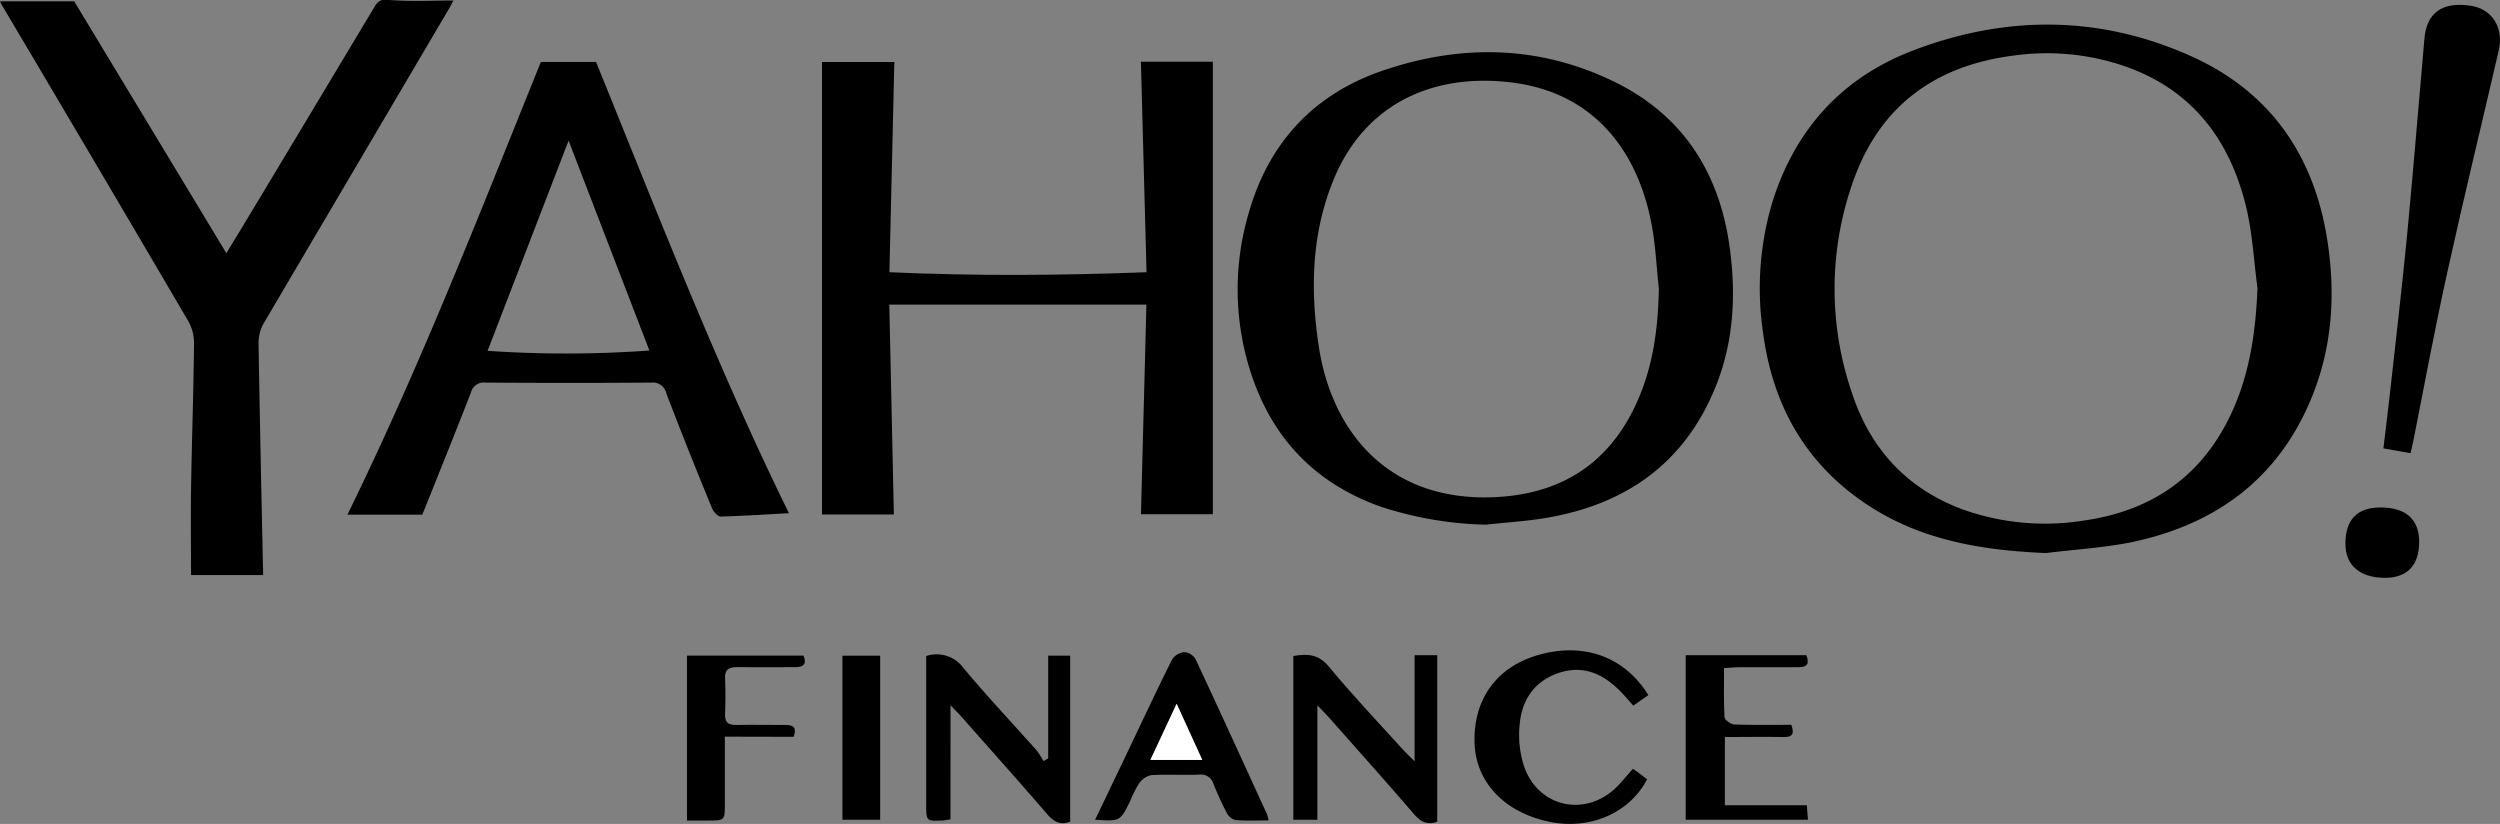 <svg id="Layer_1" data-name="Layer 1" xmlns="http://www.w3.org/2000/svg" viewBox="0 0 476.44 157.02"><rect x="0" y="0" width="476.44" height="157.02" fill="#808080" stroke="none"/><defs><style>.cls-1{fill:#fff;}</style></defs><title>Yahoo-Finance</title><path d="M418.77,130.18c-12-.5-23.59-2.37-33.82-9.06-11.91-7.77-18.28-19.06-20.1-33a57.35,57.35,0,0,1,1.77-24.78c4.31-13.81,13.18-23.68,26.65-28.87,17.75-6.83,35.69-6.82,53.13,1,15.07,6.76,23.49,18.9,26,35.14,1.62,10.43.92,20.68-3.22,30.48-6.4,15.14-18.23,23.67-34,27C429.82,129.18,424.25,129.49,418.77,130.18Zm40.31-50.5c-.68-5.08-.94-10.25-2.1-15.21-3-12.63-9.94-22.19-22.5-26.82a45.56,45.56,0,0,0-21.8-2.29c-14.78,1.86-25.32,9.38-30.46,23.45a61.06,61.06,0,0,0-.43,40.83c3.53,10.8,10.68,18.51,21.58,22.39A46.75,46.75,0,0,0,425.91,124c13.15-1.86,22.77-8.57,28.34-20.77C457.66,95.74,458.75,87.85,459.08,79.68Z" transform="translate(-28.86 -24.78)"/><path d="M312.05,124.77a69.22,69.22,0,0,1-19.91-3.38c-12.28-4.3-20.53-12.7-24.68-24.91a51.36,51.36,0,0,1-.7-30.84c3.76-13.48,12.32-22.84,25.52-27.37,15-5.15,30.06-4.9,44.44,2.2,12.77,6.29,19.71,17.08,21.71,31,1.32,9.18.91,18.29-2.61,27-5.65,14-16.29,21.93-30.88,24.75C320.71,124.07,316.35,124.28,312.05,124.77Zm32.95-45c-.46-4.14-.63-8.33-1.42-12.41-2.64-13.75-10.86-24.86-26.53-26.85-14.52-1.84-28.2,3.6-34.28,19.1-4,10.12-4.19,20.63-2.57,31.26,2.48,16.14,13.16,29.42,33.16,28.67,12.59-.47,21.9-6.11,27.26-17.68C343.86,94.92,344.85,87.48,345,79.81Z" transform="translate(-28.86 -24.78)"/><path d="M247.34,82.83h-49c.3,13.58.58,27,.87,40h-13.7V36.6H199.3q-.45,19.44-.94,40.06c16.32.73,32.35.63,49,0-.36-13.61-.72-27-1.07-40.11H260v86.22h-13.7C246.63,109.82,247,96.46,247.34,82.83Z" transform="translate(-28.86 -24.78)"/><path d="M79,134.38H65.27c0-5.21-.08-10.8,0-16.4.15-9.25.47-18.49.57-27.74a8.6,8.6,0,0,0-1.12-4.3Q47.06,55.82,29.24,25.79c-.16-.27-.28-.56-.38-.76H43l29,48c1.5-2.47,2.79-4.58,4.07-6.7q12.11-20.13,24.18-40.28c.72-1.19,1.29-1.4,2.77-1.28,4,.32,8.08.11,12.26.11-.24.43-.51,1-.81,1.49Q96.72,56.49,79,86.59a7.8,7.8,0,0,0-.86,3.89c.22,13.91.53,27.82.82,41.73C79,133,79,133.8,79,134.38Z" transform="translate(-28.86 -24.78)"/><path d="M142.45,36.58c11.7,28.82,23.1,58.17,36.76,86-4.26.23-8.61.53-13,.64-.55,0-1.37-.9-1.64-1.55-3-7.27-5.9-14.55-8.71-21.88A2.64,2.64,0,0,0,153,97.69q-15.79.12-31.61,0a2.54,2.54,0,0,0-2.79,1.92c-2.81,7.24-5.73,14.45-8.61,21.66-.26.66-.55,1.31-.66,1.59H95.07c13.78-28.07,25.21-57.42,36.87-86.28ZM121.78,91.64a220.39,220.39,0,0,0,30.84-.06c-5.25-13.64-10.34-26.84-15.4-40Z" transform="translate(-28.86 -24.78)"/><path d="M488.25,111.15l-5.17-.92c.4-3.36.82-6.68,1.19-10,1.1-10,2.27-19.9,3.25-29.87,1-10.38,1.86-20.78,2.77-31.17q.31-3.47.6-7c.42-5,3.42-7.16,8.91-6.3,4,.62,6.26,4.2,5.27,8.46-3.2,13.87-6.58,27.7-9.65,41.6C493,86.77,491,97.63,488.85,108.46,488.68,109.32,488.47,110.17,488.25,111.15Z" transform="translate(-28.86 -24.78)"/><path d="M298.45,169.86V149.65h4.31v31.74c-1.8.63-3.07.11-4.34-1.36-5.35-6.22-10.82-12.33-16.26-18.48-.55-.63-1.15-1.22-2.24-2.35V181h-4.58v-31.2c2.61-.45,4.74-.41,6.75,2,4.45,5.39,9.27,10.48,14,15.68C296.62,168.1,297.27,168.68,298.45,169.86Z" transform="translate(-28.86 -24.78)"/><path d="M210,180.93c-.78.12-1.08.19-1.39.21-3.22.14-3.24.14-3.24-3q0-12.3,0-24.59V149.8a6.32,6.32,0,0,1,7.16,2.36c4.48,5.36,9.28,10.45,13.93,15.67a15.47,15.47,0,0,1,1.26,2l.9-.52V149.73h4.19v31.65c-1.78.66-3,.12-4.3-1.35-5.35-6.2-10.81-12.31-16.23-18.45-.56-.63-1.16-1.23-2.27-2.39Z" transform="translate(-28.86 -24.78)"/><path d="M343,157.25l-2.86,2c-1.1-1.2-2-2.31-3.06-3.29-3.19-3-6.85-4.41-11.23-2.91-4.55,1.55-6.89,5.05-7.35,9.53a19.42,19.42,0,0,0,.89,8.48c2.84,7.7,11.74,9.45,17.57,3.7,1.07-1.06,2-2.25,3.1-3.47,1,.69,1.84,1.34,2.7,2-3.43,6.59-11.21,9.82-19.07,8-8.25-1.85-13.55-7.54-13.81-14.83-.29-8.2,4-14.34,11.72-16.73C330.39,147.05,338.35,149.76,343,157.25Z" transform="translate(-28.86 -24.78)"/><path d="M237.56,181c2.26-4.71,4.41-9.18,6.54-13.65,2.7-5.65,5.34-11.33,8.15-16.92a3.15,3.15,0,0,1,2.35-1.37,2.78,2.78,0,0,1,2.11,1.35c4.59,9.8,9.08,19.66,13.59,29.5a8.51,8.51,0,0,1,.32,1.22c-2.24,0-4.3.1-6.34-.07a2.65,2.65,0,0,1-1.63-1.37c-.94-1.77-1.75-3.61-2.52-5.46a2.46,2.46,0,0,0-2.68-1.83c-3,.12-6.11-.07-9.16.1A3.69,3.69,0,0,0,246,174a20.37,20.37,0,0,0-1.75,3.42C242.34,181.31,242.34,181.31,237.56,181Zm15.54-22.11-5,10.7H258Z" transform="translate(-28.86 -24.78)"/><path d="M350.11,149.65h23c.65,1.65.12,2.29-1.53,2.28-3.7,0-7.4,0-11.1,0-.95,0-1.89.11-3.06.18,0,3.24-.09,6.29.09,9.32,0,.53,1.18,1.39,1.84,1.42,3.6.13,7.21.06,10.89.06.59,1.66.3,2.37-1.46,2.33-3.67-.07-7.35,0-11.2,0v13h15.62l.21,2.76H350.11Z" transform="translate(-28.86 -24.78)"/><path d="M167,165.17c0,4.5,0,8.58,0,12.66,0,3.32,0,3.32-3.21,3.32h-4V149.72H182c.65,1.63,0,2.21-1.6,2.2-3.7,0-7.39.05-11.09,0-1.62,0-2.35.49-2.27,2.21.1,2.24.09,4.5,0,6.74-.06,1.61.64,2.11,2.16,2.07,3.13-.06,6.27,0,9.4,0,1.5,0,2.12.51,1.51,2.26Z" transform="translate(-28.86 -24.78)"/><path d="M196.6,181h-7.19V149.74h7.19Z" transform="translate(-28.86 -24.78)"/><path d="M482.5,121.49c4.84,0,7.38,2.24,7.4,6.53,0,4.46-2.26,6.88-6.5,6.88-4.79,0-7.54-2.36-7.56-6.46C475.83,123.82,478.06,121.5,482.5,121.49Z" transform="translate(-28.86 -24.78)"/><path class="cls-1" d="M253.1,158.91l4.87,10.7H248.1Z" transform="translate(-28.86 -24.78)"/></svg>
